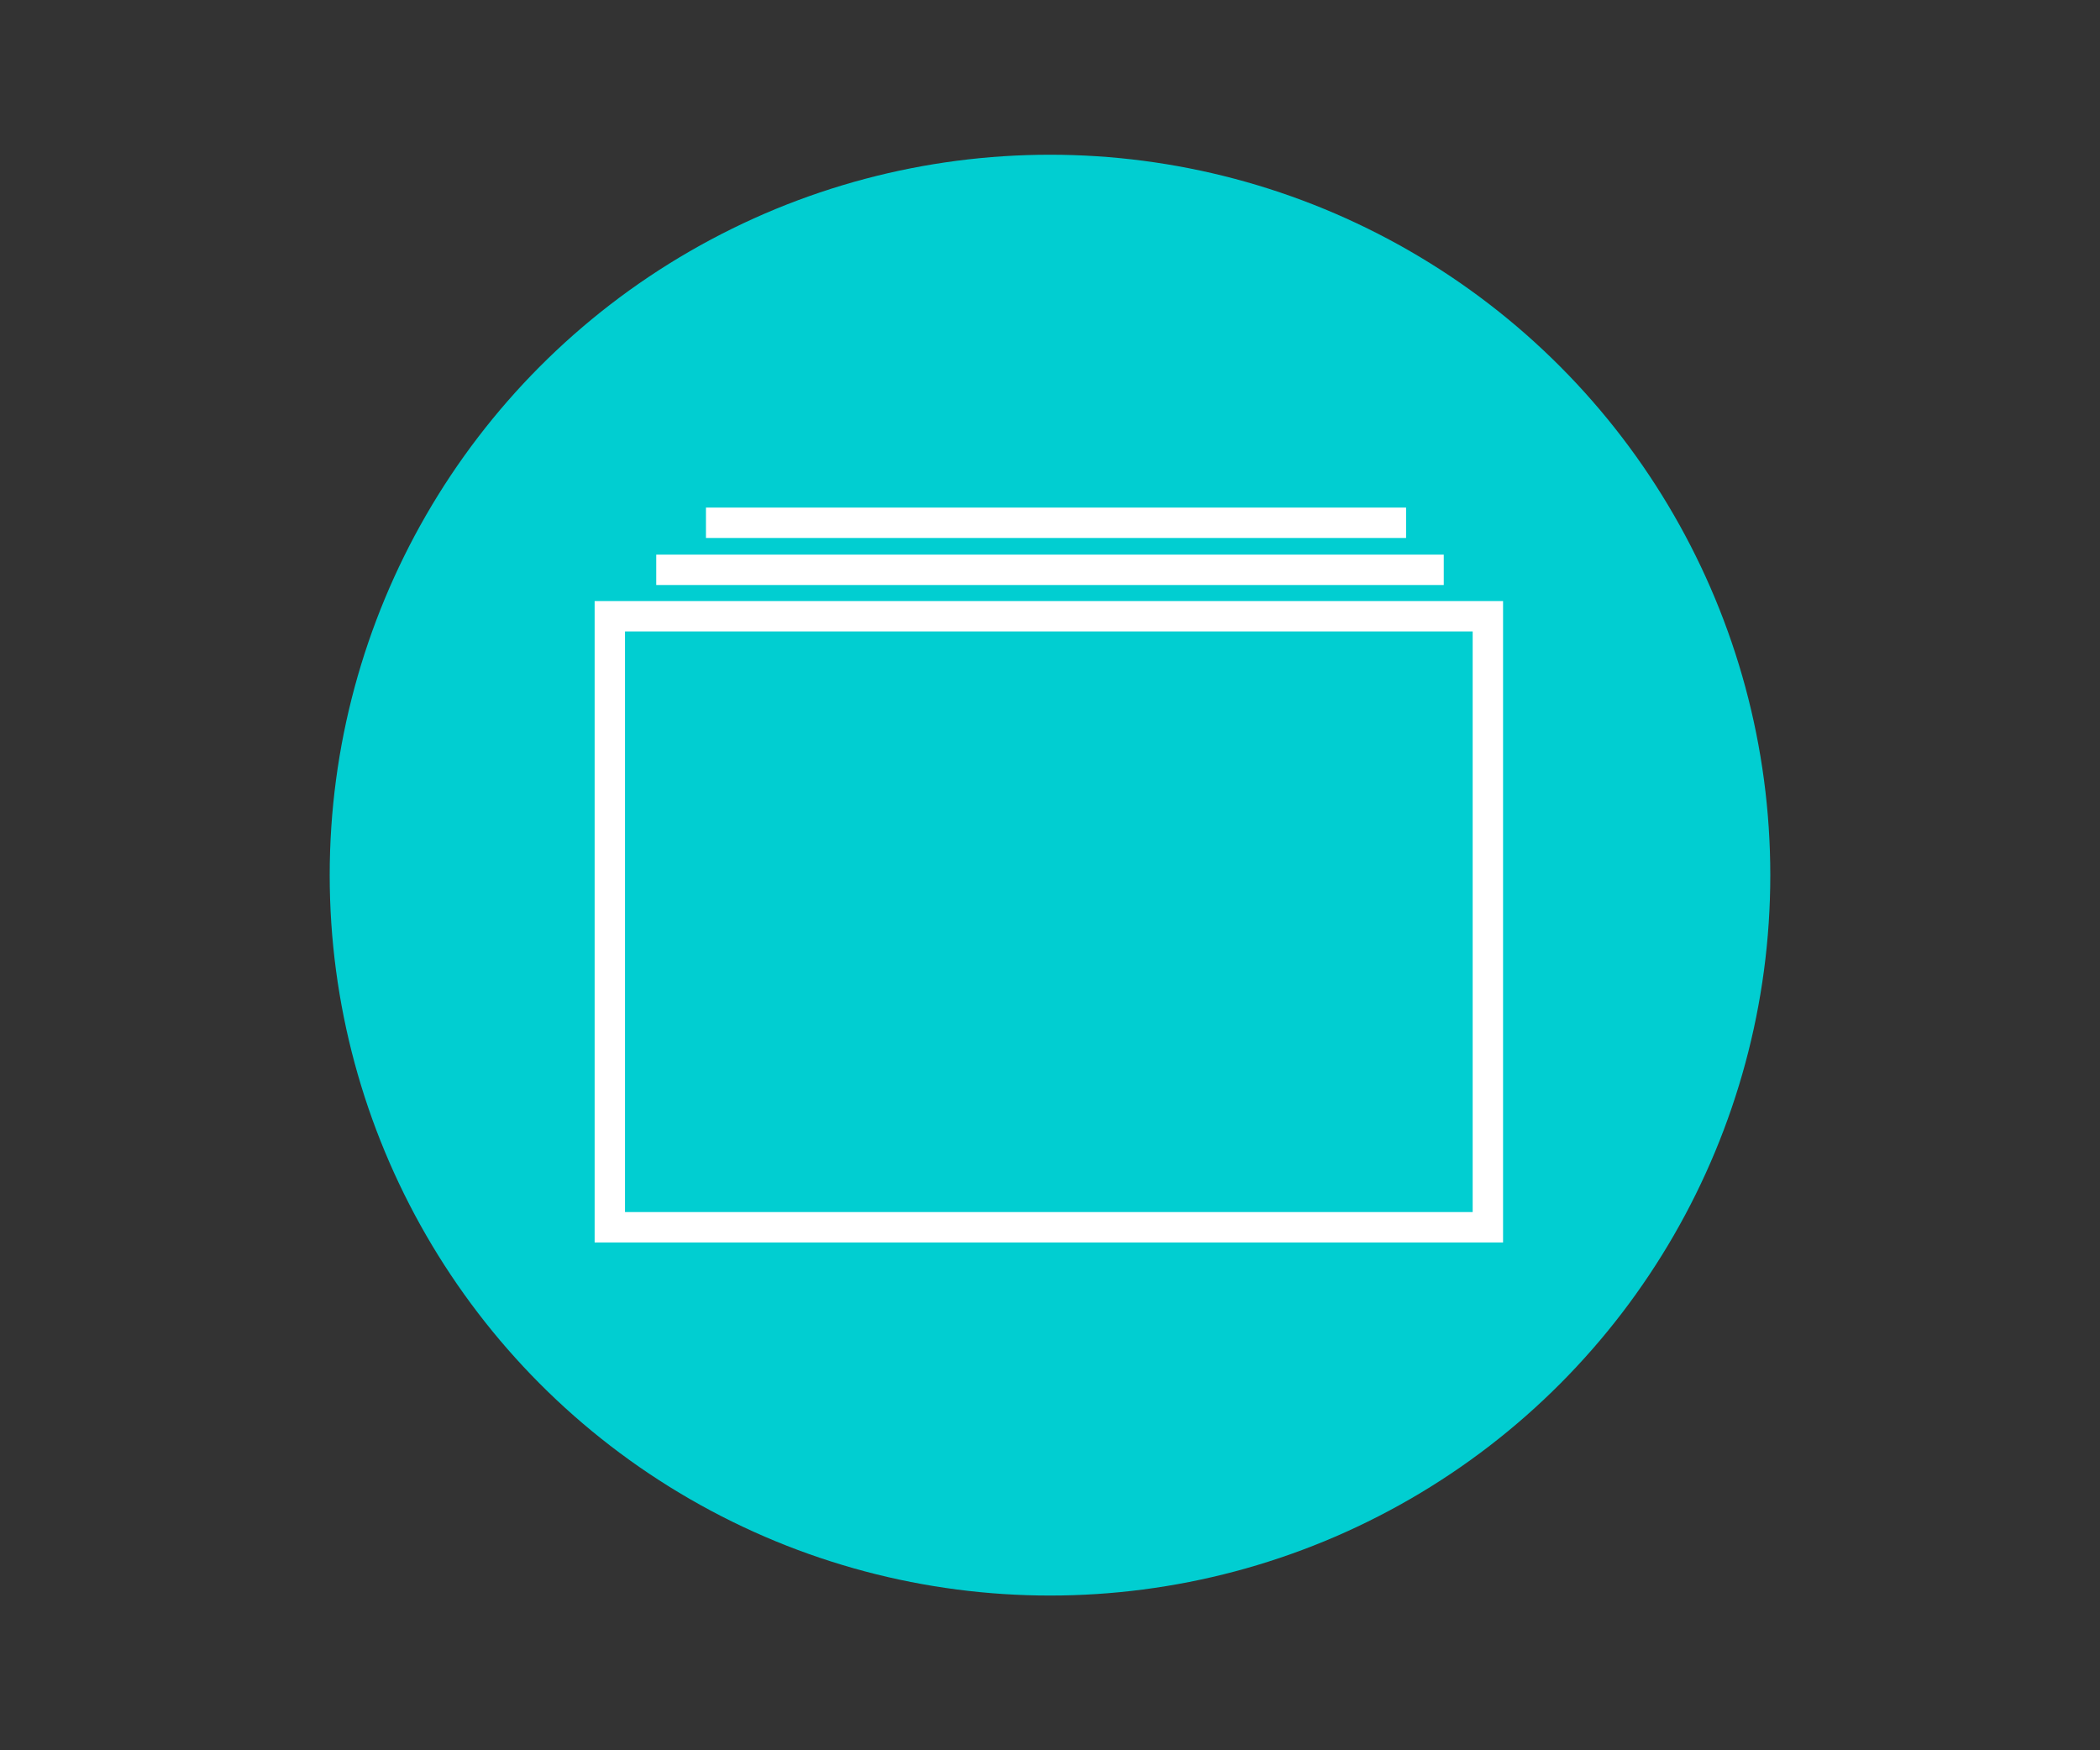 <?xml version="1.0" encoding="utf-8"?>
<!-- Generator: Adobe Illustrator 18.0.0, SVG Export Plug-In . SVG Version: 6.00 Build 0)  -->
<!DOCTYPE svg PUBLIC "-//W3C//DTD SVG 1.1//EN" "http://www.w3.org/Graphics/SVG/1.1/DTD/svg11.dtd">
<svg version="1.1" xmlns="http://www.w3.org/2000/svg" xmlns:xlink="http://www.w3.org/1999/xlink" x="0px" y="0px"
	 viewBox="0 0 1728 1440" enable-background="new 0 0 1728 1440" xml:space="preserve">
<rect x="0" y="0" width="1728" height="1440" fill="#333333" stroke="none"/>
<g id="circle">
	<circle fill="#01CED1" cx="864" cy="720" r="592.7"/>
</g>
<g id="storage">
	<rect x="501.8" y="507" fill="none" stroke="#FFFFFF" stroke-width="25" stroke-miterlimit="10" width="722.5" height="502.7"/>
	<line fill="none" stroke="#FFFFFF" stroke-width="25" stroke-miterlimit="10" x1="540" y1="468.8" x2="1188" y2="468.8"/>
	<line fill="none" stroke="#FFFFFF" stroke-width="25" stroke-miterlimit="10" x1="580.9" y1="430.1" x2="1157" y2="430.1"/>
</g>
<g id="deals" display="none">
	<g display="inline">
		<g>
			<path fill="#FFFFFF" d="M1060.1,473.8c-0.7-27.1-14-52.1-34.1-69.9c-22.2-19.8-51-28.8-80.2-31.4
				c-52.3-4.7-106.7,12.2-150.5,40.1c-21.6,13.7-41.2,30.7-57.9,50.1c-16.7,19.4-31.1,41.3-39.9,65.5c-8.3,23.1-10.3,49.5,0.4,72.1
				c12.6,26.6,42.2,33.9,68.9,36.5c49.2,4.8,98,6.8,145.7,16.3c45.6,9.1,90.1,24.7,124,55.8c36.4,33.4,54,80.5,54.2,128.9
				c0.2,49.4-18.7,97.1-50.1,135.1c-32,38.6-75.2,67.4-121.5,85c-50.2,19-106.5,25.5-158.4,10.5c-41.3-11.9-74.1-37.9-94.5-74.6
				c-5.1-9.2-8.1-16.3-11.3-26.2c-1.5-4.8-2.8-9.6-3.8-14.5c-1.1-5.3-1.6-8.5-2-12.8c-0.5-4.9-0.6-9.9-0.5-14.8
				c0-2.2,0.2-4.5,0.3-6.7c0.1-1.3,0.2-2.7,0.4-4c0,0.1,0.6-4.3,0.2-2c1.4-9.5,4.7-20.9,7.9-28.2c2.8-6.2,1.9-13.4-4.5-17.1
				c-5.4-3.2-14.3-1.7-17.1,4.5c-20.2,45.1-13.5,96,10.8,138.1c26.1,45.3,71,74.9,121.5,86.1c54.7,12.1,113.1,3.7,164.7-16.9
				c48.4-19.4,92.9-49.5,126.3-89.7c33.9-40.9,54.3-90.7,56.3-144c2-52.2-15.2-104.4-50.4-143.2c-32.6-36-78.3-56.6-124.7-68.4
				c-48.5-12.3-98.9-15.9-148.6-19.9c-22.5-1.8-50.9-0.4-67.2-18.1c-5.5-6-8.6-16.1-9.1-24.5c-0.8-11.9,1.1-20.9,4.7-32.5
				c6.6-21.3,20.9-42.4,35.8-59.6c16.2-18.9,34.8-34.5,55.6-47.4c38.6-23.9,83.6-36.9,128.9-34.6c23.1,1.2,47.7,8.1,65.4,22.5
				c16.9,13.7,28.5,33.3,29,54.2C1035.5,489.9,1060.5,489.9,1060.1,473.8L1060.1,473.8z"/>
		</g>
	</g>
	<g display="inline">
		<g>
			<path fill="#FFFFFF" d="M817.7,306.6c2.8,133.2,6.3,266.3,10.7,399.5c4.4,133.1,9.6,266.2,15.6,399.3c0.9,20,1.8,39.9,2.8,59.9
				c0.3,6.8,5.4,12.5,12.5,12.5c6.6,0,12.8-5.7,12.5-12.5c-6.3-133.1-11.7-266.2-16.4-399.3S847,499.7,844,366.5
				c-0.5-20-0.9-40-1.3-59.9C842.4,290.5,817.4,290.4,817.7,306.6L817.7,306.6z"/>
		</g>
	</g>
	<g display="inline">
		<g>
			<path fill="#FFFFFF" d="M908.7,300.4c6.9,132.7,11.8,265.4,14.7,398.3c2.8,132.8,3.5,265.7,2.2,398.5
				c-0.2,18.6-0.4,37.2-0.7,55.8c-0.2,16.1,24.8,16.1,25,0c1.9-132.8,1.7-265.7-0.5-398.5c-2.2-132.8-6.5-265.6-12.9-398.3
				c-0.9-18.6-1.8-37.2-2.8-55.7c-0.4-6.8-5.4-12.5-12.5-12.5C914.6,287.9,908.3,293.6,908.7,300.4L908.7,300.4z"/>
		</g>
	</g>
</g>
<g id="shopping" display="none">
	<g display="inline">
		<g>
			<path fill="#FFFFFF" d="M363.5,1113c28.8-9.5,52.2-28.9,72.3-51.1c20.7-22.9,39.1-48,57.4-72.7c37-50.1,71-102.3,102-156.2
				c62.3-108.2,112.3-223.6,149-343c9.1-29.7,17.4-59.7,24.8-90c3.6-14.8,6.8-29.7,10.3-44.6c0.3-1.4,0.7-2.8,1.2-4.2
				c-0.1,0.3,1.5-4,0.8-2.3c0.6-1.3,1.3-2.4,2-3.6c-1,1.6,1.8-1.3,0.1-0.1c2.6-1.8,0.1-0.3,1-0.4c1.6-0.1,2.6,0.3,4.1,0.7
				c4.7,1.1,9.3,2.5,14,3.7c67.6,17.7,136,32.2,204.9,43.6c34.9,5.8,69.9,10.7,105,14.9c17.3,2.1,34.7,3.9,52.1,5.6
				c8.3,0.8,16.7,1.6,25,2.3c7.6,0.7,14.3,0.7,21.1,2.5c-0.2-0.1,3.8,1.6,2.4,0.9c2.5,1.2-0.1-0.5,1.9,1.4c-0.4-0.4-0.6-2.2,0.3,1.3
				c0.1,0.5-0.2,3.1-0.2,3.7c-0.6,7.5-3.5,15.5-5.2,22.9c-3.7,16-7.5,31.9-11.4,47.8c-7.8,31.8-16.1,63.5-24.9,95
				c-35,126.3-77.4,250.4-126.8,371.8c-49.2,121-105.6,239-168.5,353.4c-17,31-34.6,61.7-52.6,92.2c-8.2,13.9,13.4,26.5,21.6,12.6
				c66.7-112.8,126.8-229.4,180.1-349.1c53.4-120.1,99.9-243.2,139.2-368.7c19.6-62.5,37.3-125.6,53.2-189.1
				c4-15.9,7.8-31.8,11.6-47.7c1.8-7.7,3.6-15.3,5.3-23c2-8.8,4.5-17.6,3.1-26.7c-2.8-17.3-19.4-23-34.6-24.7c-16.9-2-34-2.9-51-4.6
				c-69.1-6.9-137.8-17.2-206-30.5c-34.3-6.7-68.4-14.2-102.3-22.4c-16.9-4.1-33.7-8.5-50.6-12.9c-8.4-2.2-16.7-2.2-24.4,2.2
				c-6.9,3.9-10.7,11.2-13.5,18.2c-2.4,5.9-3.4,12.5-4.7,18.7c-1.8,7.9-3.6,15.8-5.5,23.6c-3.6,15.1-7.5,30.2-11.5,45.2
				c-8.1,30-17.1,59.8-26.9,89.4c-19.4,58.6-42.2,116.1-68.2,172.2c-52.1,112.4-116.8,219.3-193,317.1
				c-24.5,31.5-51.4,67.7-90.8,80.7c-6.5,2.1-10.6,8.6-8.7,15.4C349.9,1110.6,357,1115.2,363.5,1113L363.5,1113z"/>
		</g>
	</g>
	<g display="inline">
		<g>
			<path fill="#FFFFFF" d="M804.1,524.7c43.6,9,87,18.4,130.8,26.6c43.8,8.2,88.2,14.4,132.8,13.3c16.1-0.4,16.1-25.4,0-25
				c-43.1,1.1-85.8-4.9-128.1-12.8c-43.1-8.1-85.9-17.4-128.8-26.3c-6.7-1.4-13.5,1.8-15.4,8.7C793.6,515.6,797.4,523.3,804.1,524.7
				L804.1,524.7z"/>
		</g>
	</g>
	<g display="inline">
		<g>
			<path fill="#FFFFFF" d="M758.6,647.5c103.2,30.4,210.7,46.5,318.3,47.9c16.1,0.2,16.1-24.8,0-25c-105.5-1.4-210.4-17.3-311.6-47
				C749.7,618.9,743.2,643,758.6,647.5L758.6,647.5z"/>
		</g>
	</g>
	<g display="inline">
		<g>
			<path fill="#FFFFFF" d="M712.6,782.8c98.9,30.5,198.3,59,298.3,85.7c15.6,4.2,22.2-20,6.6-24.1c-100-26.7-199.4-55.3-298.3-85.7
				C703.8,753.9,697.2,778.1,712.6,782.8L712.6,782.8z"/>
		</g>
	</g>
	<g display="inline">
		<g>
			<path fill="#FFFFFF" d="M632.5,928.5c97.5,45.2,204.8,67.6,312.3,64.5c16.1-0.5,16.1-25.5,0-25c-102.9,3-206.2-17.8-299.7-61.1
				c-6.2-2.9-13.4-1.8-17.1,4.5C624.9,916.9,626.4,925.6,632.5,928.5L632.5,928.5z"/>
		</g>
	</g>
	<g display="inline">
		<g>
			<path fill="#FFFFFF" d="M556.6,1065.9c88.9,60.4,199.5,68.6,298.5,104c6.4,2.3,13.7-2.5,15.4-8.7c1.9-6.9-2.3-13.1-8.7-15.4
				c-96.9-34.7-205.5-42.4-292.5-101.5c-5.6-3.8-13.8-1.1-17.1,4.5C548.5,1055,550.9,1062.1,556.6,1065.9L556.6,1065.9z"/>
		</g>
	</g>
</g>
<g id="guides">
</g>
</svg>
